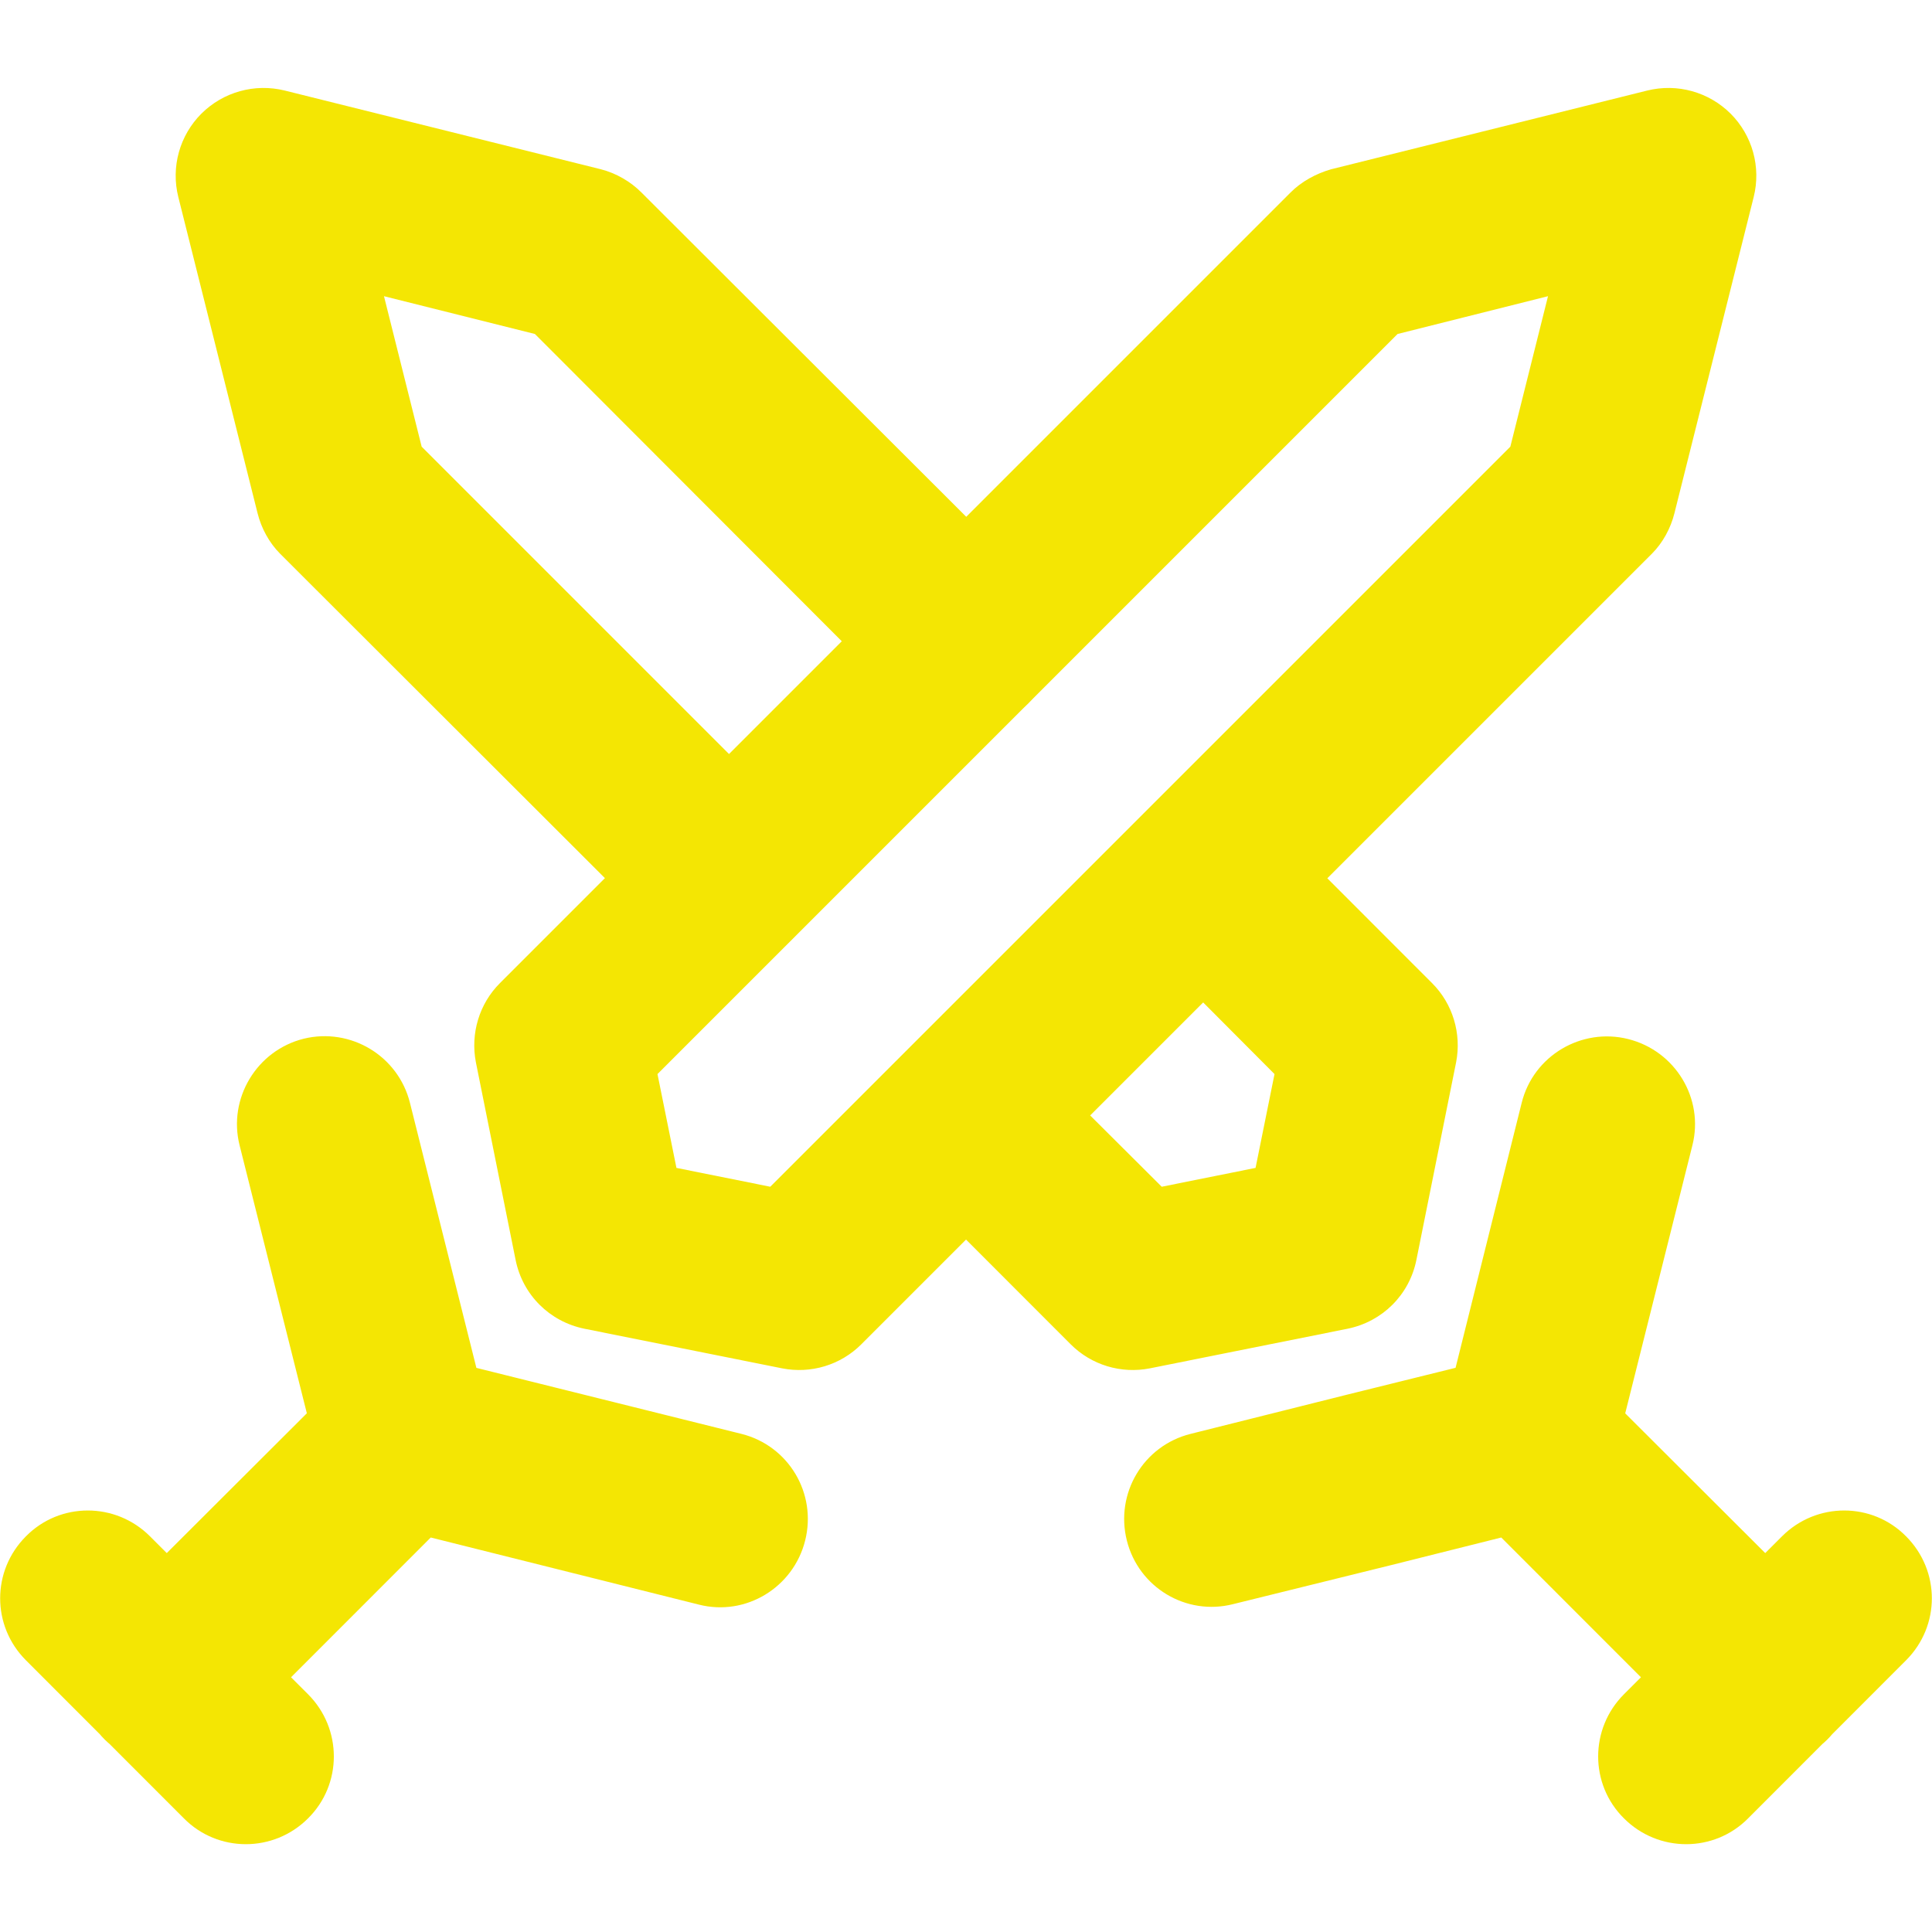 <?xml version="1.0" encoding="UTF-8"?>
<svg xmlns="http://www.w3.org/2000/svg" xmlns:xlink="http://www.w3.org/1999/xlink" width="16px" height="16px" viewBox="0 0 16 16" version="1.1">
<g id="surface1">
<path style=" stroke:none;fill-rule:nonzero;fill:rgb(95.686%,90.196%,1.176%);fill-opacity:1;" d="M 0.215 13.75 L 1.523 15.059 C 1.805 15.344 2.266 15.344 2.551 15.059 C 2.836 14.777 2.836 14.316 2.551 14.031 L 1.242 12.723 C 0.957 12.438 0.496 12.438 0.215 12.723 C -0.07 13.008 -0.07 13.465 0.215 13.75 Z M 1.984 9.484 L 2.641 12.102 C 2.738 12.492 3.133 12.73 3.523 12.633 C 3.91 12.535 4.148 12.141 4.051 11.75 L 3.395 9.133 C 3.297 8.742 2.902 8.508 2.516 8.602 C 2.125 8.699 1.887 9.098 1.984 9.484 Z M 3.168 12.633 L 5.789 13.289 C 6.176 13.387 6.57 13.148 6.668 12.758 C 6.766 12.367 6.531 11.973 6.141 11.875 L 3.523 11.223 C 3.133 11.125 2.738 11.359 2.641 11.75 C 2.543 12.141 2.781 12.535 3.168 12.633 Z M 2.832 11.414 L 0.867 13.375 C 0.582 13.66 0.582 14.121 0.867 14.406 C 1.152 14.688 1.613 14.688 1.895 14.406 L 3.859 12.441 C 4.145 12.156 4.145 11.695 3.859 11.414 C 3.574 11.129 3.117 11.129 2.832 11.414 Z M 11.199 2.109 L 10.688 1.594 L 4.141 8.141 C 3.969 8.312 3.895 8.559 3.941 8.797 L 4.27 10.434 C 4.328 10.723 4.551 10.945 4.84 11.004 L 6.477 11.332 C 6.715 11.379 6.961 11.305 7.133 11.133 L 13.68 4.586 C 13.77 4.496 13.836 4.375 13.867 4.25 L 14.523 1.633 C 14.586 1.383 14.512 1.121 14.332 0.941 C 14.152 0.762 13.891 0.688 13.641 0.75 L 11.023 1.402 C 10.898 1.438 10.777 1.504 10.688 1.594 L 11.199 2.109 L 11.375 2.816 L 12.82 2.453 L 12.508 3.699 L 6.379 9.828 L 5.602 9.672 L 5.445 8.895 L 11.715 2.625 L 11.199 2.109 L 11.375 2.816 Z M 11.199 2.109 "/>
<path style=" stroke:none;fill-rule:nonzero;fill:rgb(95.686%,90.196%,1.176%);fill-opacity:1;" d="M 14.758 12.723 L 13.449 14.031 C 13.164 14.316 13.164 14.777 13.449 15.059 C 13.734 15.344 14.195 15.344 14.477 15.059 L 15.785 13.75 C 16.07 13.465 16.07 13.008 15.785 12.723 C 15.504 12.438 15.043 12.438 14.758 12.723 Z M 12.602 9.133 L 11.949 11.75 C 11.852 12.141 12.09 12.535 12.477 12.633 C 12.867 12.73 13.262 12.492 13.359 12.105 L 14.016 9.484 C 14.113 9.098 13.875 8.703 13.484 8.605 C 13.098 8.508 12.699 8.742 12.602 9.133 Z M 12.141 12.441 L 14.105 14.406 C 14.387 14.688 14.848 14.688 15.133 14.406 C 15.418 14.121 15.418 13.66 15.133 13.375 L 13.168 11.414 C 12.883 11.129 12.426 11.129 12.141 11.414 C 11.855 11.695 11.855 12.156 12.141 12.441 Z M 12.477 11.223 L 11.168 11.547 L 9.859 11.875 C 9.469 11.973 9.234 12.367 9.332 12.758 C 9.43 13.148 9.824 13.383 10.211 13.285 L 11.523 12.961 L 12.832 12.633 C 13.219 12.535 13.457 12.141 13.359 11.75 C 13.262 11.359 12.867 11.125 12.477 11.223 Z M 6.551 6.758 L 3.492 3.699 L 3.18 2.453 L 4.43 2.766 L 7.484 5.824 C 7.77 6.105 8.23 6.105 8.516 5.824 C 8.797 5.539 8.797 5.078 8.516 4.793 L 5.312 1.594 C 5.223 1.504 5.102 1.434 4.977 1.402 L 2.359 0.75 C 2.109 0.688 1.848 0.762 1.668 0.941 C 1.488 1.121 1.414 1.383 1.477 1.633 L 2.133 4.25 C 2.164 4.375 2.23 4.496 2.32 4.586 L 5.523 7.785 C 5.805 8.07 6.266 8.07 6.551 7.785 C 6.836 7.504 6.836 7.043 6.551 6.758 Z M 7.559 9.824 L 8.867 11.133 C 9.039 11.305 9.285 11.379 9.523 11.332 L 11.16 11.004 C 11.449 10.945 11.672 10.723 11.73 10.434 L 12.059 8.797 C 12.105 8.559 12.031 8.312 11.859 8.141 L 10.551 6.832 C 10.266 6.547 9.805 6.547 9.523 6.832 C 9.238 7.117 9.238 7.574 9.523 7.859 L 10.555 8.895 L 10.398 9.672 L 9.621 9.828 L 8.586 8.797 C 8.305 8.512 7.844 8.512 7.559 8.797 C 7.273 9.078 7.273 9.539 7.559 9.824 Z M 7.559 9.824 "/>
</g>
</svg>
